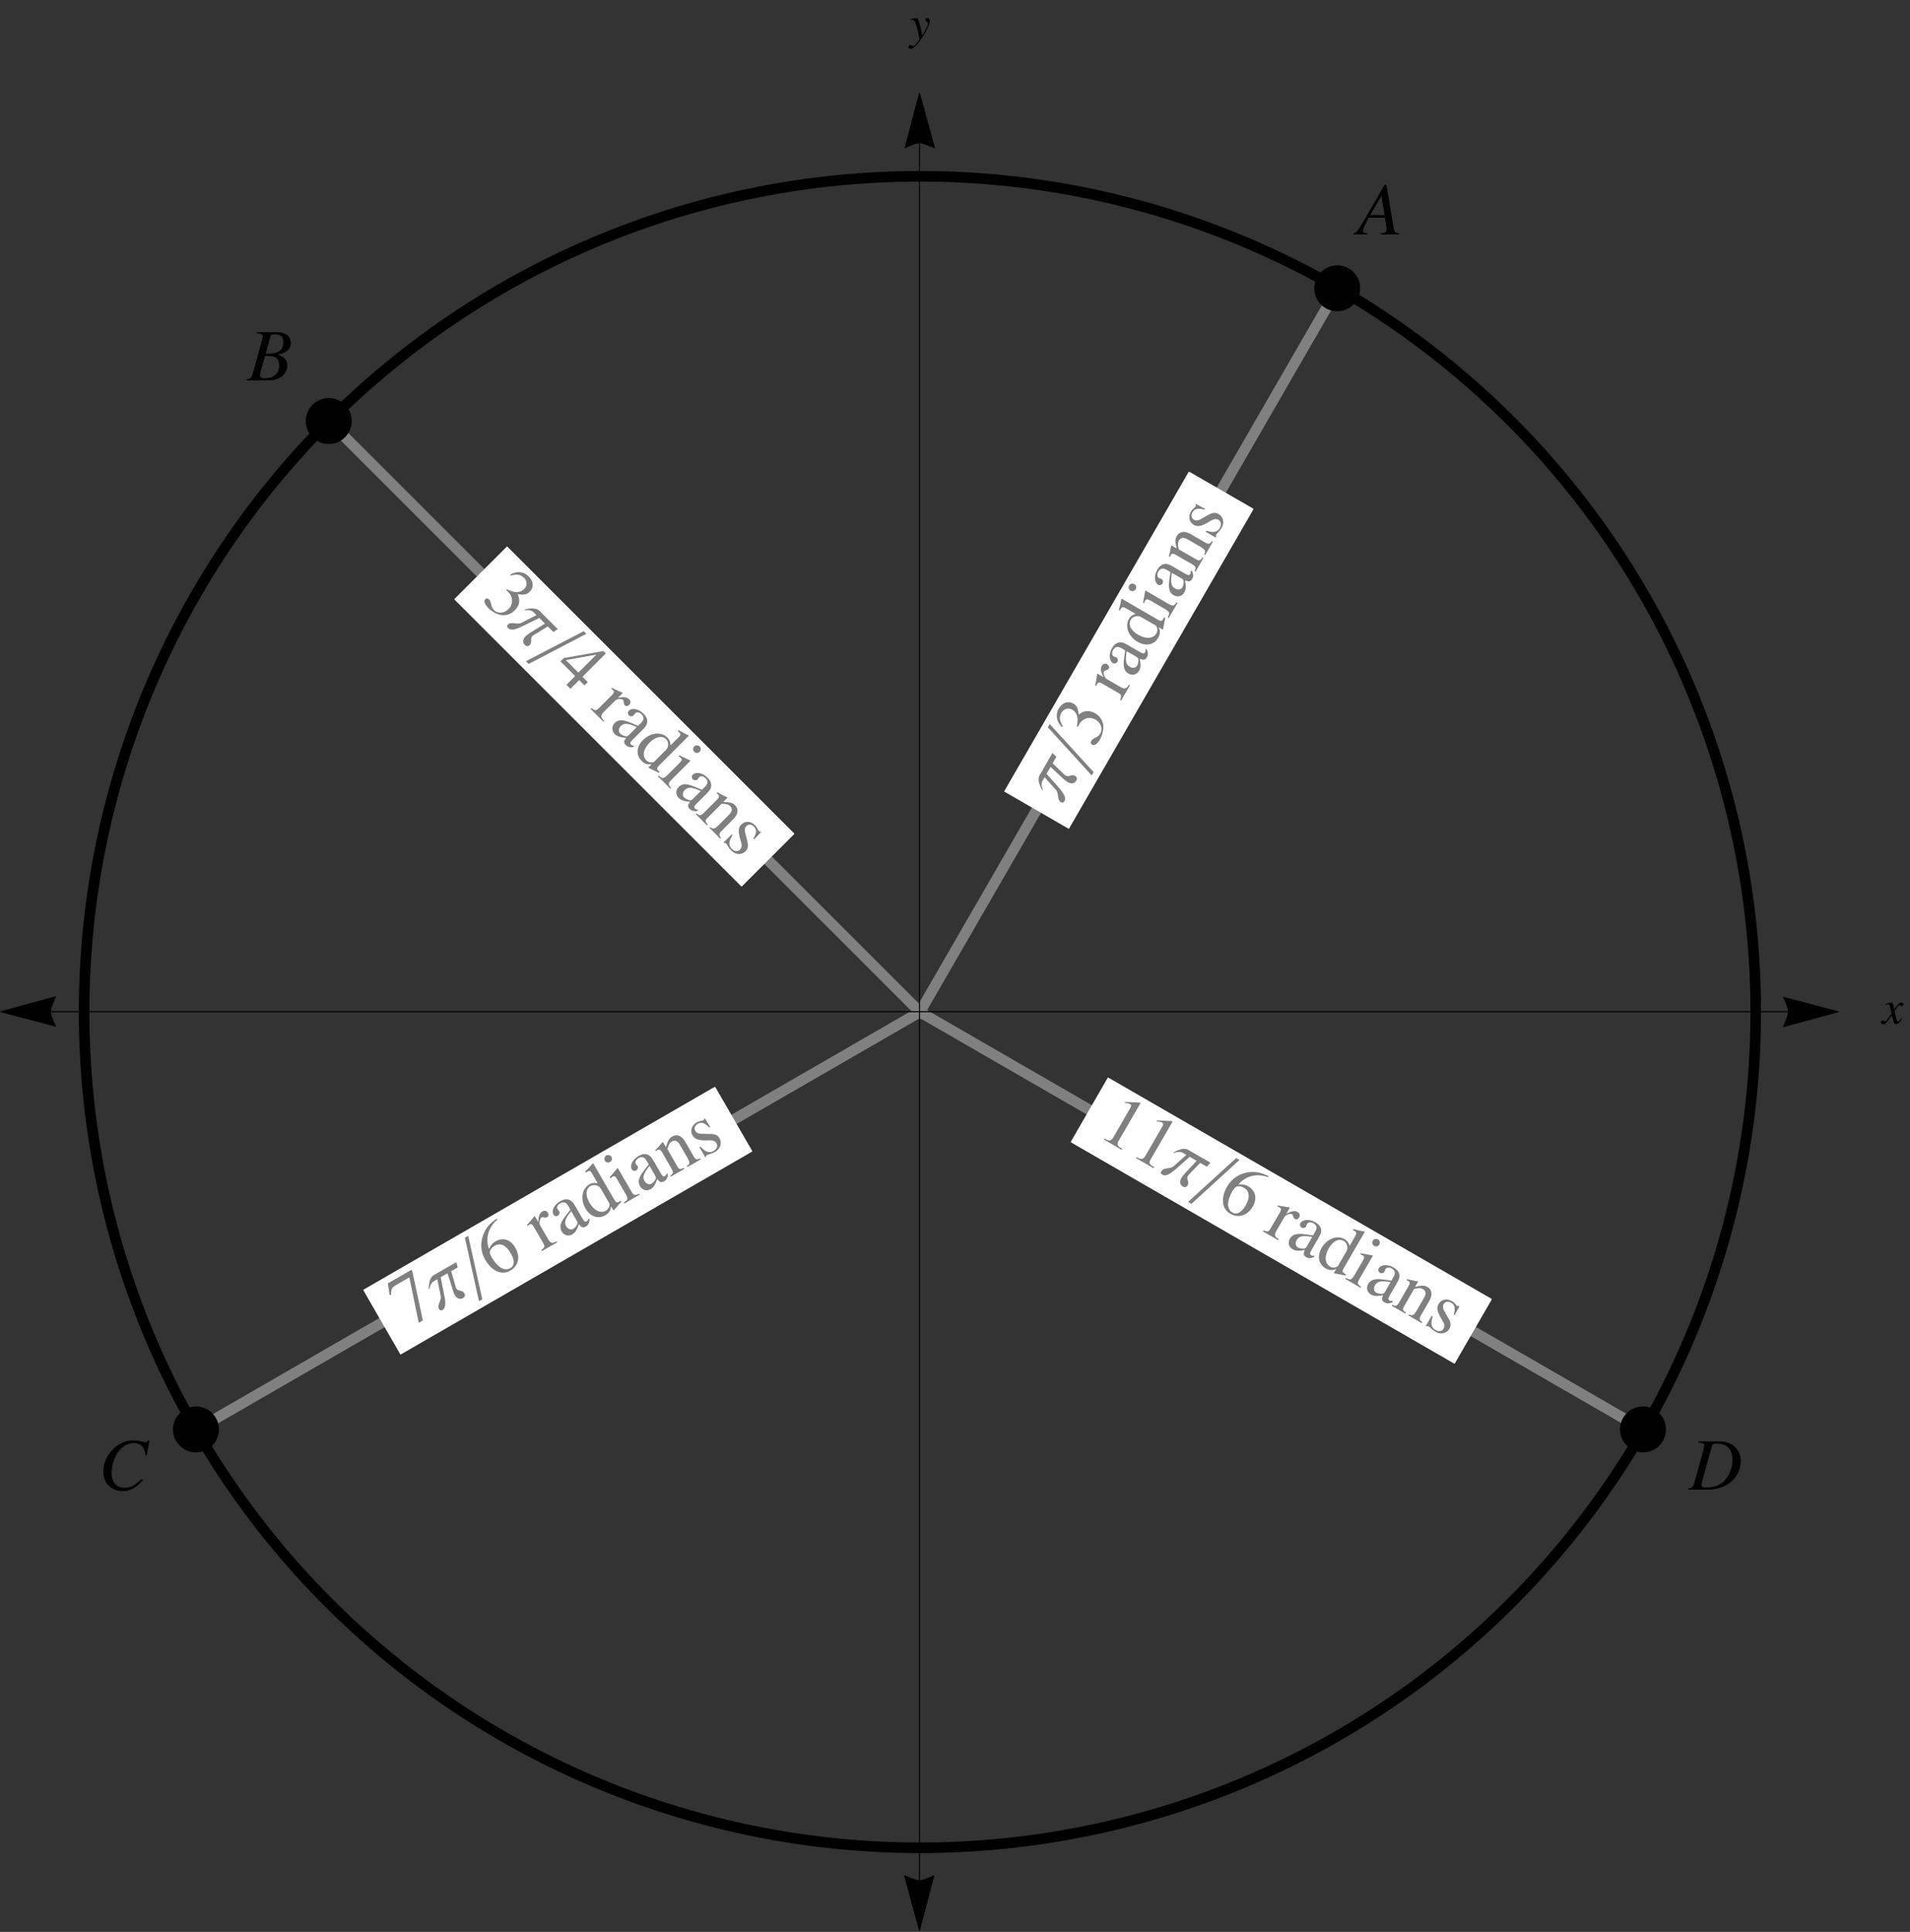 <?xml version="1.0" encoding="UTF-8"?>
<svg xmlns="http://www.w3.org/2000/svg" xmlns:xlink="http://www.w3.org/1999/xlink" width="260" height="263" viewBox="0 0 260 263">
<rect x="0" y="0" width="260" height="263" fill="#333333" stroke="none"/>
<defs>
<g>
<g id="glyph-0-0">
</g>
<g id="glyph-0-1">
<path d="M -1.297 -6.812 L -3.031 -3.797 C -3.25 -3.422 -3.203 -3.031 -3.078 -2.641 C -3 -2.391 -2.844 -1.953 -2.641 -1.766 L -2.594 -1.859 C -2.781 -2.156 -2.828 -2.703 -2.656 -3.016 L -2.359 -3.516 L -0.812 -1.797 C -0.391 -1.312 -0.688 -0.438 -0.141 -0.125 C 0.078 0.016 0.219 -0.062 0.344 -0.281 C 0.703 -0.875 -0.188 -1.797 -0.531 -2.219 L -2.094 -3.984 L -1.547 -4.922 L 0.125 -3.359 C 0.328 -3.172 0.562 -2.984 0.797 -2.844 C 1.203 -2.609 1.688 -2.594 1.938 -3.031 C 2.078 -3.266 2.094 -3.516 1.812 -3.688 C 1.234 -4.016 1 -3.453 0.516 -3.734 C 0.438 -3.781 0.359 -3.844 0.281 -3.922 L -1.266 -5.406 L -0.75 -6.312 Z M -1.297 -6.812 "/>
</g>
<g id="glyph-1-0">
</g>
<g id="glyph-1-1">
<path d="M -4.312 -6.188 L -4.562 -5.734 L 1.406 0.812 L 1.672 0.359 Z M -4.312 -6.188 "/>
</g>
<g id="glyph-2-0">
</g>
<g id="glyph-2-1">
<path d="M -2.094 -3.016 C -1.797 -3.531 -1.688 -3.719 -1.484 -3.859 C -0.953 -4.297 -0.281 -4.359 0.328 -4 C 1.062 -3.578 1.344 -2.75 0.969 -2.109 C 0.828 -1.875 0.672 -1.734 0.281 -1.531 C -0.047 -1.359 -0.172 -1.25 -0.266 -1.094 C -0.375 -0.891 -0.344 -0.703 -0.156 -0.594 C 0.156 -0.422 0.562 -0.672 0.922 -1.281 C 1.297 -1.953 1.469 -2.781 1.359 -3.406 C 1.219 -4.031 0.844 -4.531 0.266 -4.875 C -0.203 -5.141 -0.672 -5.219 -1.078 -5.141 C -1.391 -5.062 -1.578 -4.953 -1.969 -4.688 C -2.031 -5.516 -2.234 -5.922 -2.703 -6.188 C -3.422 -6.609 -4.219 -6.312 -4.688 -5.5 C -4.938 -5.078 -5 -4.609 -4.906 -4.125 C -4.812 -3.719 -4.656 -3.469 -4.266 -2.984 L -4.141 -3.109 C -4.578 -3.828 -4.641 -4.375 -4.328 -4.922 C -3.984 -5.5 -3.391 -5.672 -2.828 -5.344 C -2.516 -5.172 -2.297 -4.859 -2.188 -4.5 C -2.078 -4.094 -2.094 -3.781 -2.219 -3.062 Z M -2.094 -3.016 "/>
</g>
<g id="glyph-2-2">
<path d="M 0.031 -0.047 L 1.234 -2.141 L 1.094 -2.219 C 0.75 -1.656 0.547 -1.562 0.031 -1.844 L -1.938 -2.984 C -2.219 -3.141 -2.453 -3.766 -2.312 -4 C -2.281 -4.062 -2.188 -4.125 -2.031 -4.156 C -1.828 -4.234 -1.719 -4.297 -1.656 -4.406 C -1.547 -4.609 -1.609 -4.828 -1.875 -4.984 C -2.156 -5.141 -2.422 -5.078 -2.594 -4.781 C -2.812 -4.406 -2.766 -4.047 -2.375 -3.234 L -3.172 -3.703 L -3.234 -3.688 C -3.328 -3.078 -3.359 -2.703 -3.5 -2.109 L -3.359 -2.031 C -3.312 -2.172 -3.281 -2.234 -3.219 -2.344 C -3.094 -2.562 -2.906 -2.562 -2.516 -2.344 L -0.344 -1.078 C 0.094 -0.828 0.109 -0.734 -0.109 -0.125 Z M 0.031 -0.047 "/>
</g>
<g id="glyph-2-3">
<path d="M 1.656 -4.203 C 1.688 -3.969 1.672 -3.828 1.609 -3.719 C 1.484 -3.516 1.328 -3.516 0.938 -3.734 L -0.766 -4.719 C -1.219 -4.984 -1.5 -5.094 -1.781 -5.078 C -2.203 -5.062 -2.578 -4.797 -2.891 -4.281 C -3.359 -3.469 -3.297 -2.562 -2.75 -2.234 C -2.562 -2.125 -2.297 -2.203 -2.172 -2.406 C -2.047 -2.609 -2.109 -2.906 -2.297 -3.016 C -2.328 -3.031 -2.391 -3.047 -2.453 -3.078 C -2.547 -3.094 -2.609 -3.141 -2.688 -3.172 C -2.906 -3.312 -2.938 -3.688 -2.734 -4.047 C -2.484 -4.469 -2.109 -4.562 -1.625 -4.281 L -1.094 -3.969 C -1.344 -2.328 -1.344 -2.141 -1.234 -1.578 C -1.172 -1.281 -0.953 -0.984 -0.672 -0.828 C -0.109 -0.5 0.484 -0.656 0.797 -1.203 C 1.016 -1.578 1.047 -2.031 0.891 -2.844 C 1.406 -2.609 1.656 -2.672 1.859 -3.031 C 2.031 -3.328 2.047 -3.578 1.875 -4.062 Z M 0.391 -3.125 C 0.641 -2.969 0.703 -2.891 0.703 -2.625 C 0.703 -2.344 0.641 -2.078 0.531 -1.891 C 0.359 -1.594 -0.078 -1.516 -0.453 -1.734 L -0.484 -1.75 C -1.016 -2.047 -1.109 -2.625 -0.891 -3.859 Z M 0.391 -3.125 "/>
</g>
<g id="glyph-2-4">
<path d="M 1.984 -4.594 C 1.906 -4.469 1.875 -4.406 1.859 -4.391 C 1.688 -4.078 1.547 -4.031 1.141 -4.266 L -3.797 -7.125 L -3.859 -7.109 C -3.938 -6.609 -4.016 -6.266 -4.203 -5.594 L -4.062 -5.516 C -4.016 -5.594 -4 -5.625 -3.953 -5.719 C -3.766 -6.016 -3.641 -6.062 -3.281 -5.859 L -1.922 -5.078 C -2.391 -4.906 -2.625 -4.719 -2.828 -4.391 C -3.406 -3.375 -2.891 -1.984 -1.641 -1.266 C -0.531 -0.625 0.594 -0.828 1.156 -1.812 C 1.438 -2.297 1.469 -2.719 1.219 -3.266 L 1.781 -2.922 L 1.812 -2.953 L 2.125 -4.516 Z M 0.828 -3.484 C 0.891 -3.453 0.953 -3.328 1 -3.172 C 1.094 -2.938 1.062 -2.672 0.906 -2.406 C 0.484 -1.688 -0.484 -1.609 -1.578 -2.234 C -2.547 -2.797 -2.969 -3.594 -2.578 -4.266 C -2.312 -4.734 -1.641 -4.906 -1.172 -4.641 Z M 0.828 -3.484 "/>
</g>
<g id="glyph-2-5">
<path d="M 0.078 -0.141 L 1.281 -2.203 L 1.141 -2.281 C 0.781 -1.75 0.656 -1.719 0.016 -2.078 L -3.078 -3.875 L -3.125 -3.859 L -3.422 -2.219 L -3.297 -2.141 L -3.266 -2.219 C -3.219 -2.344 -3.172 -2.438 -3.125 -2.531 C -3 -2.734 -2.812 -2.734 -2.422 -2.516 L -0.406 -1.344 C 0.219 -0.953 0.266 -0.828 -0.062 -0.219 Z M -5.312 -4.578 C -5.453 -4.328 -5.375 -4 -5.125 -3.859 C -4.875 -3.719 -4.562 -3.812 -4.422 -4.062 C -4.281 -4.312 -4.359 -4.609 -4.609 -4.75 C -4.859 -4.891 -5.172 -4.812 -5.312 -4.578 Z M -5.312 -4.578 "/>
</g>
<g id="glyph-2-6">
<path d="M 0.094 -0.156 L 1.156 -2 L 1.016 -2.078 C 0.75 -1.656 0.562 -1.594 0.25 -1.781 L -2.203 -3.188 C -2.344 -3.844 -2.344 -4.094 -2.188 -4.375 C -1.938 -4.812 -1.547 -4.859 -0.969 -4.531 L 0.859 -3.469 C 1.406 -3.125 1.484 -2.938 1.266 -2.5 L 1.406 -2.422 L 2.453 -4.234 L 2.312 -4.312 C 2.031 -3.906 1.859 -3.875 1.438 -4.094 L -0.562 -5.25 C -1.391 -5.734 -2.094 -5.641 -2.469 -5 C -2.703 -4.594 -2.719 -4.234 -2.484 -3.312 L -3.172 -3.719 L -3.234 -3.672 C -3.328 -3.109 -3.406 -2.766 -3.547 -2.234 L -3.406 -2.156 C -3.375 -2.234 -3.328 -2.312 -3.281 -2.406 C -3.141 -2.656 -2.984 -2.656 -2.547 -2.406 L -0.375 -1.156 C 0.141 -0.844 0.188 -0.688 -0.047 -0.234 Z M 0.094 -0.156 "/>
</g>
<g id="glyph-2-7">
<path d="M -1.156 -4.344 L -2.359 -5 L -2.422 -4.906 C -2.391 -4.812 -2.375 -4.75 -2.406 -4.688 C -2.438 -4.641 -2.5 -4.578 -2.594 -4.5 C -2.781 -4.344 -2.953 -4.172 -3.062 -3.969 C -3.469 -3.281 -3.297 -2.516 -2.672 -2.156 C -2.188 -1.875 -1.672 -1.953 -0.828 -2.438 L -0.25 -2.781 C 0.094 -2.969 0.406 -3 0.672 -2.844 C 1.047 -2.625 1.141 -2.219 0.875 -1.766 C 0.531 -1.156 0.031 -1.047 -0.984 -1.359 L -1.062 -1.219 L 0.312 -0.422 L 0.375 -0.531 C 0.312 -0.656 0.328 -0.703 0.391 -0.812 C 0.438 -0.906 0.516 -1 0.672 -1.156 C 0.859 -1.375 1.031 -1.594 1.125 -1.766 C 1.516 -2.438 1.328 -3.281 0.719 -3.625 C 0.281 -3.875 -0.125 -3.844 -0.734 -3.5 L -1.828 -2.875 C -2.125 -2.734 -2.406 -2.719 -2.641 -2.844 C -3 -3.047 -3.078 -3.469 -2.844 -3.875 C -2.562 -4.359 -2.125 -4.469 -1.234 -4.219 Z M -1.156 -4.344 "/>
</g>
<g id="glyph-3-0">
</g>
<g id="glyph-3-1">
<path d="M 3.453 -1.266 C 3.875 -0.844 4.016 -0.672 4.109 -0.453 C 4.391 0.172 4.281 0.844 3.781 1.344 C 3.172 1.953 2.312 2 1.797 1.484 C 1.594 1.281 1.5 1.094 1.406 0.656 C 1.328 0.297 1.25 0.156 1.125 0.031 C 0.953 -0.141 0.766 -0.141 0.625 0 C 0.375 0.25 0.516 0.703 1.016 1.203 C 1.562 1.75 2.312 2.125 2.938 2.188 C 3.562 2.219 4.156 2 4.641 1.516 C 5.016 1.141 5.219 0.719 5.234 0.297 C 5.25 -0.031 5.188 -0.25 5.031 -0.688 C 5.844 -0.531 6.281 -0.625 6.672 -1.016 C 7.266 -1.609 7.188 -2.438 6.531 -3.094 C 6.172 -3.453 5.75 -3.656 5.266 -3.672 C 4.844 -3.688 4.562 -3.625 4 -3.344 L 4.078 -3.203 C 4.891 -3.453 5.422 -3.359 5.875 -2.906 C 6.344 -2.438 6.359 -1.828 5.891 -1.359 C 5.641 -1.109 5.281 -0.969 4.922 -0.953 C 4.484 -0.953 4.188 -1.062 3.516 -1.359 Z M 3.453 -1.266 "/>
</g>
<g id="glyph-3-2">
<path d="M 5 1.719 L 4.281 1 L 7.453 -2.172 L 7.125 -2.5 L 1.734 -1.547 L 1.281 -1.094 L 3.281 0.906 L 2.094 2.094 L 2.641 2.641 L 3.828 1.453 L 4.547 2.172 Z M 3.719 0.438 L 2.016 -1.266 L 6.172 -2.016 Z M 3.719 0.438 "/>
</g>
<g id="glyph-3-3">
<path d="M 0.031 0.031 L 1.75 1.75 L 1.859 1.641 C 1.391 1.141 1.375 0.938 1.781 0.5 L 3.391 -1.109 C 3.609 -1.328 4.266 -1.391 4.469 -1.188 C 4.5 -1.156 4.547 -1.047 4.547 -0.891 C 4.562 -0.688 4.594 -0.562 4.688 -0.469 C 4.859 -0.297 5.094 -0.312 5.297 -0.516 C 5.531 -0.75 5.531 -1.031 5.281 -1.281 C 4.984 -1.578 4.609 -1.641 3.75 -1.469 L 4.406 -2.125 L 4.391 -2.172 C 3.828 -2.422 3.469 -2.562 2.953 -2.828 L 2.844 -2.719 C 2.953 -2.641 3.016 -2.609 3.109 -2.516 C 3.281 -2.344 3.25 -2.156 2.922 -1.828 L 1.141 -0.047 C 0.766 0.297 0.672 0.297 0.141 -0.078 Z M 0.031 0.031 "/>
</g>
<g id="glyph-3-4">
<path d="M 3.625 2.688 C 3.406 2.656 3.266 2.609 3.172 2.516 C 3 2.344 3.062 2.188 3.375 1.875 L 4.766 0.484 C 5.141 0.109 5.297 -0.141 5.359 -0.422 C 5.453 -0.828 5.297 -1.266 4.875 -1.688 C 4.203 -2.359 3.312 -2.531 2.859 -2.078 C 2.703 -1.922 2.703 -1.641 2.875 -1.469 C 3.047 -1.297 3.344 -1.281 3.5 -1.438 C 3.531 -1.469 3.562 -1.531 3.594 -1.562 C 3.656 -1.656 3.703 -1.703 3.766 -1.766 C 3.953 -1.953 4.328 -1.891 4.609 -1.609 C 4.969 -1.25 4.953 -0.859 4.562 -0.469 L 4.125 -0.031 C 2.594 -0.688 2.406 -0.75 1.828 -0.797 C 1.531 -0.812 1.188 -0.656 0.969 -0.438 C 0.516 0.016 0.516 0.641 0.953 1.078 C 1.266 1.391 1.688 1.531 2.516 1.609 C 2.156 2.031 2.156 2.281 2.453 2.578 C 2.688 2.812 2.922 2.891 3.438 2.875 Z M 2.922 1.172 C 2.703 1.391 2.594 1.438 2.359 1.359 C 2.062 1.281 1.828 1.141 1.688 1 C 1.438 0.75 1.469 0.312 1.781 0 L 1.812 -0.031 C 2.234 -0.453 2.828 -0.391 3.953 0.141 Z M 2.922 1.172 "/>
</g>
<g id="glyph-3-5">
<path d="M 3.906 3.094 C 3.812 3 3.766 2.953 3.75 2.938 C 3.484 2.672 3.5 2.531 3.828 2.203 L 7.859 -1.828 L 7.859 -1.891 C 7.406 -2.094 7.078 -2.266 6.484 -2.609 L 6.375 -2.5 C 6.438 -2.438 6.469 -2.406 6.531 -2.344 C 6.797 -2.078 6.797 -1.953 6.516 -1.672 L 5.391 -0.547 C 5.359 -1.047 5.234 -1.328 4.953 -1.609 C 4.125 -2.438 2.656 -2.281 1.641 -1.266 C 0.734 -0.359 0.656 0.781 1.453 1.578 C 1.844 1.969 2.234 2.109 2.828 2.016 L 2.359 2.484 L 2.391 2.516 L 3.797 3.203 Z M 3.156 1.688 C 3.094 1.75 2.969 1.781 2.812 1.781 C 2.547 1.797 2.297 1.703 2.094 1.5 C 1.484 0.891 1.688 -0.062 2.562 -0.938 C 3.359 -1.734 4.234 -1.922 4.781 -1.375 C 5.156 -1 5.156 -0.312 4.781 0.062 Z M 3.156 1.688 "/>
</g>
<g id="glyph-3-6">
<path d="M 0.109 0.109 L 1.797 1.797 L 1.906 1.688 C 1.484 1.203 1.484 1.078 2 0.531 L 4.531 -2 L 4.531 -2.031 L 3.031 -2.75 L 2.922 -2.641 L 2.984 -2.578 C 3.078 -2.516 3.188 -2.438 3.25 -2.375 C 3.422 -2.203 3.375 -2.031 3.047 -1.703 L 1.406 -0.062 C 0.859 0.453 0.719 0.469 0.219 0 Z M 5.797 -3.953 C 5.594 -4.156 5.25 -4.156 5.047 -3.953 C 4.844 -3.75 4.859 -3.422 5.062 -3.219 C 5.266 -3.016 5.578 -3.016 5.781 -3.219 C 5.984 -3.422 5.984 -3.766 5.797 -3.953 Z M 5.797 -3.953 "/>
</g>
<g id="glyph-3-7">
<path d="M 0.125 0.125 L 1.641 1.641 L 1.75 1.531 C 1.406 1.156 1.391 0.953 1.641 0.703 L 3.641 -1.297 C 4.312 -1.281 4.562 -1.219 4.797 -0.984 C 5.141 -0.641 5.078 -0.234 4.625 0.219 L 3.125 1.719 C 2.656 2.156 2.438 2.188 2.094 1.875 L 1.984 1.984 L 3.453 3.453 L 3.562 3.344 C 3.25 2.969 3.266 2.797 3.594 2.438 L 5.219 0.812 C 5.906 0.125 5.984 -0.578 5.453 -1.109 C 5.141 -1.422 4.797 -1.516 3.859 -1.547 L 4.422 -2.109 L 4.375 -2.188 C 3.875 -2.406 3.547 -2.578 3.078 -2.859 L 2.953 -2.734 C 3.031 -2.688 3.094 -2.625 3.172 -2.547 C 3.375 -2.344 3.344 -2.188 2.984 -1.828 L 1.219 -0.062 C 0.781 0.344 0.609 0.359 0.234 0.016 Z M 0.125 0.125 "/>
</g>
<g id="glyph-3-8">
<path d="M 4.5 0 L 5.438 -1 L 5.359 -1.078 C 5.25 -1.062 5.203 -1.078 5.156 -1.125 C 5.125 -1.156 5.062 -1.25 5.016 -1.359 C 4.906 -1.562 4.781 -1.781 4.625 -1.938 C 4.047 -2.516 3.266 -2.547 2.75 -2.031 C 2.359 -1.641 2.312 -1.125 2.562 -0.188 L 2.75 0.469 C 2.859 0.859 2.797 1.172 2.578 1.391 C 2.266 1.703 1.844 1.656 1.484 1.297 C 0.984 0.797 1.016 0.297 1.562 -0.594 L 1.453 -0.703 L 0.344 0.406 L 0.438 0.5 C 0.562 0.469 0.609 0.484 0.688 0.562 C 0.766 0.641 0.844 0.75 0.953 0.953 C 1.109 1.203 1.281 1.406 1.422 1.547 C 1.969 2.094 2.812 2.125 3.312 1.625 C 3.656 1.281 3.75 0.875 3.562 0.188 L 3.25 -1.031 C 3.188 -1.344 3.25 -1.625 3.438 -1.812 C 3.734 -2.109 4.141 -2.078 4.469 -1.75 C 4.859 -1.359 4.875 -0.906 4.391 -0.109 Z M 4.5 0 "/>
</g>
<g id="glyph-4-0">
</g>
<g id="glyph-4-1">
<path d="M 6.922 0.516 L 4.453 -1.953 C 4.156 -2.25 3.75 -2.312 3.328 -2.297 C 3.078 -2.297 2.625 -2.25 2.391 -2.109 L 2.469 -2.031 C 2.797 -2.141 3.359 -2.047 3.609 -1.797 L 4.016 -1.391 L 1.953 -0.328 C 1.359 -0.047 0.594 -0.562 0.141 -0.109 C -0.047 0.078 0 0.219 0.172 0.391 C 0.672 0.891 1.781 0.281 2.266 0.047 L 4.406 -1 L 5.172 -0.234 L 3.203 0.984 C 2.984 1.141 2.734 1.297 2.531 1.5 C 2.203 1.828 2.062 2.281 2.438 2.656 C 2.625 2.844 2.859 2.922 3.078 2.703 C 3.547 2.234 3.078 1.859 3.469 1.469 C 3.547 1.391 3.609 1.328 3.719 1.281 L 5.562 0.156 L 6.312 0.906 Z M 6.922 0.516 "/>
</g>
<g id="glyph-5-0">
</g>
<g id="glyph-5-1">
<path d="M 7.078 -2.578 L 6.719 -2.938 L -1.156 1.156 L -0.781 1.531 Z M 7.078 -2.578 "/>
</g>
<g id="glyph-6-0">
</g>
<g id="glyph-6-1">
<path d="M 0.578 -8.047 L -2.656 -6.188 L -2.422 -4.609 L -2.234 -4.609 C -2.219 -5.391 -2.109 -5.625 -1.625 -5.906 L 0.266 -7 L 1.547 -0.812 L 2.109 -1.141 L 0.656 -7.906 Z M 0.578 -8.047 "/>
</g>
<g id="glyph-6-2">
<path d="M 0.438 -8.219 C -0.516 -7.562 -0.906 -7.094 -1.281 -6.297 C -1.844 -5.062 -1.781 -3.766 -1.109 -2.609 C -0.672 -1.844 0 -1.219 0.625 -1 C 1.203 -0.797 1.781 -0.859 2.328 -1.172 C 3.406 -1.797 3.688 -3.062 2.984 -4.266 C 2.344 -5.391 1.297 -5.734 0.281 -5.141 C -0.094 -4.922 -0.25 -4.781 -0.609 -4.109 C -1.125 -5.562 -0.688 -7.078 0.531 -8.094 Z M 0.188 -4.547 C 0.953 -4.984 1.734 -4.609 2.359 -3.516 C 2.922 -2.562 2.891 -1.844 2.281 -1.484 C 1.5 -1.047 0.562 -1.594 -0.219 -2.938 C -0.484 -3.391 -0.562 -3.672 -0.438 -3.891 C -0.344 -4.156 -0.109 -4.375 0.188 -4.547 Z M 0.188 -4.547 "/>
</g>
<g id="glyph-6-3">
<path d="M 0.047 -0.031 L 2.141 -1.234 L 2.062 -1.375 C 1.469 -1.062 1.25 -1.078 0.938 -1.594 L -0.203 -3.562 C -0.359 -3.844 -0.234 -4.484 0 -4.625 C 0.062 -4.656 0.156 -4.656 0.312 -4.625 C 0.516 -4.578 0.641 -4.594 0.75 -4.656 C 0.953 -4.766 1.016 -4.984 0.859 -5.25 C 0.703 -5.531 0.422 -5.609 0.125 -5.438 C -0.25 -5.219 -0.391 -4.891 -0.453 -4 L -0.922 -4.797 L -0.969 -4.797 C -1.359 -4.328 -1.578 -4.016 -1.984 -3.594 L -1.906 -3.453 C -1.797 -3.531 -1.734 -3.594 -1.625 -3.656 C -1.406 -3.781 -1.25 -3.688 -1.031 -3.297 L 0.234 -1.125 C 0.484 -0.656 0.453 -0.578 -0.031 -0.172 Z M 0.047 -0.031 "/>
</g>
<g id="glyph-6-4">
<path d="M 3.516 -2.812 C 3.438 -2.594 3.359 -2.484 3.25 -2.422 C 3.047 -2.297 2.891 -2.391 2.672 -2.781 L 1.688 -4.484 C 1.422 -4.938 1.25 -5.156 0.984 -5.281 C 0.625 -5.484 0.141 -5.453 -0.375 -5.141 C -1.188 -4.672 -1.594 -3.859 -1.266 -3.312 C -1.156 -3.125 -0.891 -3.047 -0.688 -3.172 C -0.484 -3.297 -0.375 -3.578 -0.484 -3.766 C -0.5 -3.797 -0.547 -3.828 -0.578 -3.891 C -0.656 -3.953 -0.703 -4.016 -0.734 -4.094 C -0.875 -4.312 -0.719 -4.656 -0.359 -4.859 C 0.062 -5.109 0.438 -5.016 0.719 -4.531 L 1.031 -4 C -0.016 -2.688 -0.109 -2.531 -0.297 -1.984 C -0.375 -1.703 -0.328 -1.328 -0.172 -1.047 C 0.156 -0.484 0.75 -0.328 1.297 -0.641 C 1.672 -0.859 1.906 -1.234 2.188 -2.016 C 2.516 -1.562 2.766 -1.5 3.125 -1.703 C 3.422 -1.875 3.547 -2.078 3.656 -2.594 Z M 1.875 -2.516 C 2.031 -2.266 2.047 -2.141 1.906 -1.922 C 1.781 -1.672 1.578 -1.484 1.391 -1.375 C 1.094 -1.203 0.672 -1.359 0.453 -1.734 L 0.438 -1.766 C 0.141 -2.297 0.344 -2.828 1.141 -3.797 Z M 1.875 -2.516 "/>
</g>
<g id="glyph-6-5">
<path d="M 4 -2.984 C 3.875 -2.906 3.812 -2.875 3.797 -2.859 C 3.484 -2.688 3.344 -2.734 3.109 -3.141 L 0.25 -8.078 L 0.203 -8.078 C -0.109 -7.688 -0.359 -7.422 -0.844 -6.953 L -0.766 -6.812 C -0.688 -6.859 -0.656 -6.875 -0.562 -6.922 C -0.266 -7.109 -0.125 -7.078 0.078 -6.719 L 0.859 -5.359 C 0.375 -5.453 0.062 -5.406 -0.266 -5.203 C -1.281 -4.625 -1.516 -3.172 -0.797 -1.922 C -0.156 -0.812 0.922 -0.438 1.906 -1 C 2.391 -1.281 2.625 -1.625 2.672 -2.219 L 3.016 -1.656 L 3.047 -1.656 L 4.078 -2.844 Z M 2.453 -2.609 C 2.484 -2.547 2.484 -2.422 2.453 -2.25 C 2.406 -2 2.234 -1.781 1.969 -1.625 C 1.25 -1.203 0.359 -1.641 -0.266 -2.734 C -0.828 -3.703 -0.781 -4.594 -0.109 -4.984 C 0.359 -5.25 1.031 -5.078 1.297 -4.609 Z M 2.453 -2.609 "/>
</g>
<g id="glyph-6-6">
<path d="M 0.141 -0.078 L 2.203 -1.281 L 2.125 -1.422 C 1.531 -1.125 1.406 -1.156 1.047 -1.797 L -0.75 -4.891 L -0.797 -4.906 L -1.875 -3.641 L -1.797 -3.516 L -1.719 -3.547 C -1.625 -3.625 -1.531 -3.703 -1.438 -3.75 C -1.234 -3.875 -1.078 -3.781 -0.859 -3.391 L 0.312 -1.375 C 0.672 -0.719 0.641 -0.578 0.062 -0.219 Z M -2.328 -6.625 C -2.578 -6.484 -2.656 -6.156 -2.516 -5.906 C -2.375 -5.656 -2.062 -5.594 -1.812 -5.734 C -1.562 -5.875 -1.484 -6.172 -1.625 -6.422 C -1.766 -6.672 -2.094 -6.766 -2.328 -6.625 Z M -2.328 -6.625 "/>
</g>
<g id="glyph-6-7">
<path d="M 0.156 -0.094 L 2 -1.156 L 1.922 -1.297 C 1.469 -1.062 1.281 -1.094 1.094 -1.406 L -0.312 -3.859 C -0.125 -4.5 0 -4.719 0.281 -4.875 C 0.719 -5.125 1.078 -4.984 1.406 -4.406 L 2.469 -2.578 C 2.781 -2 2.75 -1.797 2.344 -1.547 L 2.422 -1.406 L 4.234 -2.453 L 4.156 -2.594 C 3.688 -2.375 3.531 -2.422 3.281 -2.844 L 2.125 -4.844 C 1.641 -5.672 0.984 -5.938 0.344 -5.562 C -0.062 -5.328 -0.234 -5.031 -0.5 -4.109 L -0.906 -4.797 L -0.984 -4.797 C -1.328 -4.359 -1.578 -4.094 -1.953 -3.703 L -1.875 -3.562 C -1.828 -3.625 -1.75 -3.672 -1.656 -3.719 C -1.406 -3.859 -1.25 -3.797 -1 -3.359 L 0.25 -1.188 C 0.531 -0.672 0.5 -0.5 0.078 -0.234 Z M 0.156 -0.094 "/>
</g>
<g id="glyph-6-8">
<path d="M 1.156 -4.344 L 0.438 -5.516 L 0.344 -5.453 C 0.344 -5.359 0.312 -5.312 0.25 -5.281 C 0.203 -5.25 0.109 -5.219 0 -5.188 C -0.25 -5.156 -0.484 -5.078 -0.688 -4.969 C -1.375 -4.562 -1.609 -3.828 -1.25 -3.203 C -0.969 -2.719 -0.484 -2.516 0.5 -2.516 L 1.156 -2.531 C 1.562 -2.531 1.844 -2.406 2 -2.141 C 2.219 -1.766 2.094 -1.359 1.641 -1.094 C 1.031 -0.75 0.547 -0.906 -0.172 -1.672 L -0.312 -1.594 L 0.484 -0.219 L 0.594 -0.281 C 0.594 -0.406 0.609 -0.453 0.719 -0.516 C 0.812 -0.562 0.938 -0.609 1.156 -0.672 C 1.438 -0.766 1.688 -0.875 1.859 -0.969 C 2.531 -1.359 2.781 -2.172 2.438 -2.781 C 2.188 -3.219 1.812 -3.406 1.094 -3.391 L -0.156 -3.422 C -0.484 -3.438 -0.75 -3.562 -0.875 -3.797 C -1.078 -4.156 -0.938 -4.547 -0.531 -4.781 C -0.047 -5.062 0.375 -4.938 1.031 -4.266 Z M 1.156 -4.344 "/>
</g>
<g id="glyph-7-0">
</g>
<g id="glyph-7-1">
<path d="M 2.281 -6.547 L -0.734 -4.812 C -1.109 -4.594 -1.281 -4.234 -1.359 -3.828 C -1.422 -3.562 -1.484 -3.125 -1.422 -2.859 L -1.328 -2.906 C -1.344 -3.25 -1.109 -3.766 -0.797 -3.938 L -0.297 -4.234 L 0.172 -1.969 C 0.312 -1.328 -0.375 -0.719 -0.062 -0.172 C 0.078 0.047 0.219 0.062 0.438 -0.062 C 1.031 -0.422 0.734 -1.656 0.625 -2.188 L 0.172 -4.5 L 1.109 -5.047 L 1.797 -2.844 C 1.859 -2.578 1.953 -2.312 2.094 -2.078 C 2.328 -1.672 2.75 -1.406 3.188 -1.656 C 3.422 -1.797 3.578 -2 3.406 -2.281 C 3.078 -2.859 2.578 -2.5 2.297 -2.984 C 2.25 -3.062 2.219 -3.141 2.203 -3.25 L 1.594 -5.328 L 2.5 -5.844 Z M 2.281 -6.547 "/>
</g>
<g id="glyph-8-0">
</g>
<g id="glyph-8-1">
<path d="M -0.656 -7.5 L -1.109 -7.25 L 0.812 1.406 L 1.266 1.141 Z M -0.656 -7.5 "/>
</g>
<g id="glyph-9-0">
</g>
<g id="glyph-9-1">
<path d="M 1.031 0.594 L 3.438 1.984 L 3.516 1.844 C 2.844 1.453 2.766 1.281 2.984 0.859 L 6.016 -4.375 L 5.953 -4.438 L 3.922 -4.531 L 3.844 -4.422 C 4.266 -4.344 4.5 -4.297 4.578 -4.25 C 4.766 -4.141 4.781 -3.969 4.609 -3.688 L 2.328 0.266 C 2 0.812 1.766 0.844 1.109 0.453 Z M 1.031 0.594 "/>
</g>
<g id="glyph-9-2">
<path d="M 7.344 -3.719 C 6.297 -4.219 5.688 -4.312 4.812 -4.266 C 3.469 -4.125 2.375 -3.422 1.703 -2.266 C 1.266 -1.5 1.062 -0.594 1.188 0.062 C 1.297 0.641 1.625 1.109 2.172 1.422 C 3.25 2.047 4.5 1.656 5.203 0.453 C 5.844 -0.672 5.609 -1.734 4.594 -2.328 C 4.219 -2.547 4 -2.594 3.266 -2.578 C 4.25 -3.75 5.781 -4.141 7.281 -3.562 Z M 4.031 -2.109 C 4.797 -1.672 4.859 -0.797 4.234 0.297 C 3.672 1.25 3.047 1.594 2.438 1.234 C 1.656 0.797 1.656 -0.312 2.438 -1.656 C 2.703 -2.109 2.906 -2.297 3.156 -2.328 C 3.438 -2.375 3.734 -2.281 4.031 -2.109 Z M 4.031 -2.109 "/>
</g>
<g id="glyph-9-3">
<path d="M 0.047 0.031 L 2.141 1.234 L 2.219 1.094 C 1.656 0.75 1.562 0.547 1.844 0.031 L 2.984 -1.938 C 3.141 -2.219 3.766 -2.453 4 -2.312 C 4.062 -2.281 4.125 -2.188 4.156 -2.031 C 4.234 -1.828 4.297 -1.719 4.406 -1.656 C 4.609 -1.547 4.828 -1.609 4.984 -1.875 C 5.141 -2.156 5.078 -2.422 4.781 -2.594 C 4.406 -2.812 4.047 -2.766 3.234 -2.375 L 3.703 -3.172 L 3.688 -3.234 C 3.078 -3.328 2.703 -3.359 2.109 -3.5 L 2.031 -3.359 C 2.172 -3.312 2.234 -3.281 2.344 -3.219 C 2.562 -3.094 2.562 -2.906 2.344 -2.516 L 1.078 -0.344 C 0.828 0.094 0.734 0.109 0.125 -0.109 Z M 0.047 0.031 "/>
</g>
<g id="glyph-9-4">
<path d="M 4.203 1.656 C 3.969 1.688 3.828 1.672 3.719 1.609 C 3.516 1.484 3.516 1.328 3.734 0.938 L 4.719 -0.766 C 4.984 -1.219 5.094 -1.5 5.078 -1.781 C 5.062 -2.203 4.797 -2.578 4.281 -2.891 C 3.469 -3.359 2.562 -3.297 2.234 -2.75 C 2.125 -2.562 2.203 -2.297 2.406 -2.172 C 2.609 -2.047 2.906 -2.109 3.016 -2.297 C 3.031 -2.328 3.047 -2.391 3.078 -2.453 C 3.094 -2.547 3.141 -2.609 3.172 -2.688 C 3.312 -2.906 3.688 -2.938 4.047 -2.734 C 4.469 -2.484 4.562 -2.109 4.281 -1.625 L 3.969 -1.094 C 2.328 -1.344 2.141 -1.344 1.578 -1.234 C 1.281 -1.172 0.984 -0.953 0.828 -0.672 C 0.5 -0.109 0.656 0.484 1.203 0.797 C 1.578 1.016 2.031 1.047 2.844 0.891 C 2.609 1.406 2.672 1.656 3.031 1.859 C 3.328 2.031 3.578 2.047 4.062 1.875 Z M 3.125 0.391 C 2.969 0.641 2.891 0.703 2.625 0.703 C 2.344 0.703 2.078 0.641 1.891 0.531 C 1.594 0.359 1.516 -0.078 1.734 -0.453 L 1.75 -0.484 C 2.047 -1.016 2.625 -1.109 3.859 -0.891 Z M 3.125 0.391 "/>
</g>
<g id="glyph-9-5">
<path d="M 4.594 1.984 C 4.469 1.906 4.406 1.875 4.391 1.859 C 4.078 1.688 4.031 1.547 4.266 1.141 L 7.125 -3.797 L 7.109 -3.859 C 6.609 -3.938 6.266 -4.016 5.594 -4.203 L 5.516 -4.062 C 5.594 -4.016 5.625 -4 5.719 -3.953 C 6.016 -3.766 6.062 -3.641 5.859 -3.281 L 5.078 -1.922 C 4.906 -2.391 4.719 -2.625 4.391 -2.828 C 3.375 -3.406 1.984 -2.891 1.266 -1.641 C 0.625 -0.531 0.828 0.594 1.812 1.156 C 2.297 1.438 2.719 1.469 3.266 1.219 L 2.922 1.781 L 2.953 1.812 L 4.516 2.125 Z M 3.484 0.828 C 3.453 0.891 3.328 0.953 3.172 1 C 2.938 1.094 2.672 1.062 2.406 0.906 C 1.688 0.484 1.609 -0.484 2.234 -1.578 C 2.797 -2.547 3.594 -2.969 4.266 -2.578 C 4.734 -2.312 4.906 -1.641 4.641 -1.172 Z M 3.484 0.828 "/>
</g>
<g id="glyph-9-6">
<path d="M 0.141 0.078 L 2.203 1.281 L 2.281 1.141 C 1.75 0.781 1.719 0.656 2.078 0.016 L 3.875 -3.078 L 3.859 -3.125 L 2.219 -3.422 L 2.141 -3.297 L 2.219 -3.266 C 2.344 -3.219 2.438 -3.172 2.531 -3.125 C 2.734 -3 2.734 -2.812 2.516 -2.422 L 1.344 -0.406 C 0.953 0.219 0.828 0.266 0.219 -0.062 Z M 4.578 -5.312 C 4.328 -5.453 4 -5.375 3.859 -5.125 C 3.719 -4.875 3.812 -4.562 4.062 -4.422 C 4.312 -4.281 4.609 -4.359 4.75 -4.609 C 4.891 -4.859 4.812 -5.172 4.578 -5.312 Z M 4.578 -5.312 "/>
</g>
<g id="glyph-9-7">
<path d="M 0.156 0.094 L 2 1.156 L 2.078 1.016 C 1.656 0.75 1.594 0.562 1.781 0.25 L 3.188 -2.203 C 3.844 -2.344 4.094 -2.344 4.375 -2.188 C 4.812 -1.938 4.859 -1.547 4.531 -0.969 L 3.469 0.859 C 3.125 1.406 2.938 1.484 2.5 1.266 L 2.422 1.406 L 4.234 2.453 L 4.312 2.312 C 3.906 2.031 3.875 1.859 4.094 1.438 L 5.25 -0.562 C 5.734 -1.391 5.641 -2.094 5 -2.469 C 4.594 -2.703 4.234 -2.719 3.312 -2.484 L 3.719 -3.172 L 3.672 -3.234 C 3.109 -3.328 2.766 -3.406 2.234 -3.547 L 2.156 -3.406 C 2.234 -3.375 2.312 -3.328 2.406 -3.281 C 2.656 -3.141 2.656 -2.984 2.406 -2.547 L 1.156 -0.375 C 0.844 0.141 0.688 0.188 0.234 -0.047 Z M 0.156 0.094 "/>
</g>
<g id="glyph-9-8">
<path d="M 4.344 -1.156 L 5 -2.359 L 4.906 -2.422 C 4.812 -2.391 4.75 -2.375 4.688 -2.406 C 4.641 -2.438 4.578 -2.5 4.5 -2.594 C 4.344 -2.781 4.172 -2.953 3.969 -3.062 C 3.281 -3.469 2.516 -3.297 2.156 -2.672 C 1.875 -2.188 1.953 -1.672 2.438 -0.828 L 2.781 -0.25 C 2.969 0.094 3 0.406 2.844 0.672 C 2.625 1.047 2.219 1.141 1.766 0.875 C 1.156 0.531 1.047 0.031 1.359 -0.984 L 1.219 -1.062 L 0.422 0.312 L 0.531 0.375 C 0.656 0.312 0.703 0.328 0.812 0.391 C 0.906 0.438 1 0.516 1.156 0.672 C 1.375 0.859 1.594 1.031 1.766 1.125 C 2.438 1.516 3.281 1.328 3.625 0.719 C 3.875 0.281 3.844 -0.125 3.5 -0.734 L 2.875 -1.828 C 2.734 -2.125 2.719 -2.406 2.844 -2.641 C 3.047 -3 3.469 -3.078 3.875 -2.844 C 4.359 -2.562 4.469 -2.125 4.219 -1.234 Z M 4.344 -1.156 "/>
</g>
<g id="glyph-10-0">
</g>
<g id="glyph-10-1">
<path d="M 6.812 -1.297 L 3.797 -3.031 C 3.422 -3.25 3.031 -3.203 2.641 -3.078 C 2.391 -3 1.953 -2.844 1.766 -2.641 L 1.859 -2.594 C 2.156 -2.781 2.703 -2.828 3.016 -2.656 L 3.516 -2.359 L 1.797 -0.812 C 1.312 -0.391 0.438 -0.688 0.125 -0.141 C -0.016 0.078 0.062 0.219 0.281 0.344 C 0.875 0.703 1.797 -0.188 2.219 -0.531 L 3.984 -2.094 L 4.922 -1.547 L 3.359 0.125 C 3.172 0.328 2.984 0.562 2.844 0.797 C 2.609 1.203 2.594 1.688 3.031 1.938 C 3.266 2.078 3.516 2.094 3.688 1.812 C 4.016 1.234 3.453 1 3.734 0.516 C 3.781 0.438 3.844 0.359 3.922 0.281 L 5.406 -1.266 L 6.312 -0.75 Z M 6.812 -1.297 "/>
</g>
<g id="glyph-11-0">
</g>
<g id="glyph-11-1">
<path d="M 6.188 -4.312 L 5.734 -4.562 L -0.812 1.406 L -0.359 1.672 Z M 6.188 -4.312 "/>
</g>
<g id="glyph-12-0">
</g>
<g id="glyph-12-1">
<path d="M 5.688 -0.156 C 5.109 -0.219 5.047 -0.297 4.922 -1.031 L 3.969 -6.734 L 3.703 -6.734 L 0.781 -1.688 C -0.016 -0.359 -0.109 -0.234 -0.516 -0.156 L -0.516 0 L 1.375 0 L 1.375 -0.156 C 0.859 -0.219 0.781 -0.266 0.781 -0.516 C 0.781 -0.703 0.812 -0.797 0.984 -1.141 L 1.547 -2.281 L 3.766 -2.281 L 3.969 -0.953 C 3.984 -0.859 3.984 -0.781 3.984 -0.703 C 3.984 -0.312 3.844 -0.219 3.203 -0.156 L 3.203 0 L 5.688 0 Z M 1.766 -2.641 L 3.281 -5.266 L 3.719 -2.641 Z M 1.766 -2.641 "/>
</g>
<g id="glyph-12-2">
<path d="M -0.078 0 L 2.766 0 C 4.344 0 5.438 -0.812 5.438 -2.016 C 5.438 -2.75 5.125 -3.125 4.156 -3.531 C 4.875 -3.703 5.172 -3.828 5.5 -4.109 C 5.781 -4.359 5.922 -4.703 5.922 -5.094 C 5.922 -6.062 5.203 -6.578 3.906 -6.578 L 1.312 -6.578 L 1.312 -6.422 C 1.938 -6.375 2.094 -6.297 2.094 -6 C 2.094 -5.859 2.047 -5.609 1.969 -5.359 L 0.734 -0.906 C 0.547 -0.328 0.484 -0.266 -0.078 -0.156 Z M 2.406 -3.328 C 3.047 -3.328 3.484 -3.297 3.672 -3.219 C 4.094 -3.047 4.344 -2.609 4.344 -2.062 C 4.344 -0.969 3.594 -0.297 2.375 -0.297 C 1.938 -0.297 1.719 -0.438 1.719 -0.719 C 1.719 -0.859 1.844 -1.344 2.078 -2.141 C 2.203 -2.562 2.281 -2.875 2.406 -3.328 Z M 3.156 -6 C 3.219 -6.219 3.328 -6.281 3.734 -6.281 C 4.547 -6.281 4.906 -5.938 4.906 -5.188 C 4.906 -4.609 4.672 -4.156 4.234 -3.922 C 3.891 -3.734 3.391 -3.641 2.5 -3.656 Z M 3.156 -6 "/>
</g>
<g id="glyph-12-3">
<path d="M 6.578 -4.688 L 6.938 -6.688 L 6.734 -6.688 C 6.656 -6.531 6.547 -6.469 6.344 -6.469 C 6.266 -6.469 6.141 -6.484 5.938 -6.547 C 5.5 -6.656 5.094 -6.719 4.75 -6.719 C 2.594 -6.719 0.672 -4.703 0.672 -2.453 C 0.672 -0.906 1.75 0.188 3.297 0.188 C 4.328 0.188 5.141 -0.25 6.047 -1.312 L 5.875 -1.469 C 4.969 -0.578 4.391 -0.266 3.562 -0.266 C 2.438 -0.266 1.797 -1.031 1.797 -2.344 C 1.797 -3.531 2.281 -4.75 3.062 -5.578 C 3.547 -6.062 4.188 -6.344 4.844 -6.344 C 5.781 -6.344 6.281 -5.812 6.391 -4.719 Z M 6.578 -4.688 "/>
</g>
<g id="glyph-12-4">
<path d="M 1.312 -6.422 C 1.938 -6.359 2.094 -6.281 2.094 -6 C 2.094 -5.859 2.047 -5.609 1.969 -5.359 L 0.734 -0.906 C 0.547 -0.328 0.484 -0.266 -0.078 -0.156 L -0.078 0 L 2.469 0 C 3.641 0 4.734 -0.312 5.5 -0.875 C 6.484 -1.594 7.062 -2.703 7.062 -3.875 C 7.062 -5.516 5.906 -6.578 4.109 -6.578 L 1.312 -6.578 Z M 3.156 -5.984 C 3.219 -6.203 3.359 -6.281 3.766 -6.281 C 4.344 -6.281 4.844 -6.141 5.172 -5.906 C 5.656 -5.547 5.938 -4.906 5.938 -4.125 C 5.938 -3.016 5.516 -1.891 4.828 -1.203 C 4.234 -0.609 3.422 -0.297 2.375 -0.297 C 1.906 -0.297 1.719 -0.406 1.719 -0.672 C 1.719 -0.812 1.766 -1.016 1.938 -1.625 Z M 3.156 -5.984 "/>
</g>
<g id="glyph-13-0">
</g>
<g id="glyph-13-1">
<path d="M 2.609 -0.719 C 2.562 -0.656 2.516 -0.625 2.469 -0.547 C 2.312 -0.344 2.234 -0.281 2.156 -0.281 C 2.062 -0.281 2.016 -0.375 1.969 -0.547 C 1.938 -0.625 1.938 -0.641 1.938 -0.656 C 1.781 -1.312 1.703 -1.609 1.703 -1.719 C 2 -2.219 2.219 -2.5 2.344 -2.5 C 2.375 -2.5 2.438 -2.484 2.5 -2.438 C 2.578 -2.406 2.625 -2.391 2.672 -2.391 C 2.812 -2.391 2.906 -2.484 2.906 -2.625 C 2.906 -2.766 2.781 -2.859 2.625 -2.859 C 2.344 -2.859 2.109 -2.625 1.656 -1.938 L 1.578 -2.281 C 1.484 -2.734 1.422 -2.859 1.25 -2.859 C 1.094 -2.859 0.891 -2.812 0.484 -2.672 C 0.453 -2.656 0.453 -2.656 0.422 -2.641 L 0.438 -2.547 C 0.688 -2.609 0.734 -2.625 0.797 -2.625 C 0.969 -2.625 1 -2.562 1.094 -2.172 L 1.281 -1.375 L 0.75 -0.609 C 0.609 -0.422 0.5 -0.312 0.422 -0.312 C 0.375 -0.312 0.312 -0.328 0.25 -0.359 C 0.172 -0.406 0.109 -0.422 0.047 -0.422 C -0.078 -0.422 -0.172 -0.328 -0.172 -0.203 C -0.172 -0.031 -0.047 0.078 0.156 0.078 C 0.344 0.078 0.422 0.016 0.75 -0.375 C 0.922 -0.594 1.062 -0.781 1.328 -1.141 L 1.531 -0.359 C 1.609 -0.031 1.703 0.078 1.906 0.078 C 2.156 0.078 2.328 -0.078 2.703 -0.672 Z M 2.609 -0.719 "/>
</g>
<g id="glyph-13-2">
<path d="M 0.094 -2.594 C 0.172 -2.609 0.234 -2.625 0.297 -2.625 C 0.562 -2.625 0.688 -2.516 0.812 -2.172 C 0.984 -1.688 1.328 -0.297 1.328 -0.047 C 1.328 0.047 1.281 0.156 1.188 0.281 C 1.016 0.516 0.859 0.703 0.781 0.781 C 0.641 0.922 0.578 0.984 0.5 0.984 C 0.453 0.984 0.406 0.953 0.344 0.906 C 0.234 0.828 0.172 0.797 0.094 0.797 C -0.047 0.797 -0.156 0.906 -0.156 1.047 C -0.156 1.219 -0.016 1.328 0.172 1.328 C 0.594 1.328 1.438 0.375 2.141 -0.922 C 2.578 -1.719 2.766 -2.188 2.766 -2.5 C 2.766 -2.703 2.594 -2.859 2.406 -2.859 C 2.25 -2.859 2.156 -2.766 2.156 -2.625 C 2.156 -2.516 2.203 -2.453 2.328 -2.359 C 2.453 -2.297 2.5 -2.234 2.5 -2.141 C 2.5 -1.891 2.266 -1.391 1.719 -0.469 L 1.578 -1.219 C 1.484 -1.797 1.125 -2.859 1.031 -2.859 L 1 -2.859 C 0.984 -2.859 0.969 -2.859 0.938 -2.859 C 0.891 -2.844 0.641 -2.812 0.312 -2.75 C 0.266 -2.734 0.188 -2.719 0.094 -2.703 Z M 0.094 -2.594 "/>
</g>
</g>
<clipPath id="clip-0">
<path clip-rule="nonzero" d="M 140 102 L 148 102 L 148 110 L 140 110 Z M 140 102 "/>
</clipPath>
<clipPath id="clip-1">
<path clip-rule="nonzero" d="M 134.02 108.461 L 146.211 115.5 L 173.312 68.562 L 161.117 61.523 Z M 134.02 108.461 "/>
</clipPath>
<clipPath id="clip-2">
<path clip-rule="nonzero" d="M 135.387 108.094 L 145.848 114.133 L 171.945 68.926 L 161.484 62.887 Z M 135.387 108.094 "/>
</clipPath>
<clipPath id="clip-3">
<path clip-rule="nonzero" d="M 141 98 L 151 98 L 151 106 L 141 106 Z M 141 98 "/>
</clipPath>
<clipPath id="clip-4">
<path clip-rule="nonzero" d="M 134.02 108.461 L 146.211 115.5 L 173.312 68.562 L 161.117 61.523 Z M 134.02 108.461 "/>
</clipPath>
<clipPath id="clip-5">
<path clip-rule="nonzero" d="M 135.387 108.094 L 145.848 114.133 L 171.945 68.926 L 161.484 62.887 Z M 135.387 108.094 "/>
</clipPath>
<clipPath id="clip-6">
<path clip-rule="nonzero" d="M 143 94 L 152 94 L 152 102 L 143 102 Z M 143 94 "/>
</clipPath>
<clipPath id="clip-7">
<path clip-rule="nonzero" d="M 134.02 108.461 L 146.211 115.5 L 173.312 68.562 L 161.117 61.523 Z M 134.02 108.461 "/>
</clipPath>
<clipPath id="clip-8">
<path clip-rule="nonzero" d="M 135.387 108.094 L 145.848 114.133 L 171.945 68.926 L 161.484 62.887 Z M 135.387 108.094 "/>
</clipPath>
<clipPath id="clip-9">
<path clip-rule="nonzero" d="M 148 68 L 168 68 L 168 96 L 148 96 Z M 148 68 "/>
</clipPath>
<clipPath id="clip-10">
<path clip-rule="nonzero" d="M 134.02 108.461 L 146.211 115.5 L 173.312 68.562 L 161.117 61.523 Z M 134.02 108.461 "/>
</clipPath>
<clipPath id="clip-11">
<path clip-rule="nonzero" d="M 135.387 108.094 L 145.848 114.133 L 171.945 68.926 L 161.484 62.887 Z M 135.387 108.094 "/>
</clipPath>
<clipPath id="clip-12">
<path clip-rule="nonzero" d="M 65 77 L 74 77 L 74 85 L 65 85 Z M 65 77 "/>
</clipPath>
<clipPath id="clip-13">
<path clip-rule="nonzero" d="M 69.008 71.617 L 59.055 81.566 L 100.926 123.438 L 110.879 113.484 Z M 69.008 71.617 "/>
</clipPath>
<clipPath id="clip-14">
<path clip-rule="nonzero" d="M 69.008 73.031 L 60.469 81.57 L 100.93 122.031 L 109.469 113.492 Z M 69.008 73.031 "/>
</clipPath>
<clipPath id="clip-15">
<path clip-rule="nonzero" d="M 68 81 L 76 81 L 76 89 L 68 89 Z M 68 81 "/>
</clipPath>
<clipPath id="clip-16">
<path clip-rule="nonzero" d="M 69.008 71.617 L 59.055 81.566 L 100.926 123.438 L 110.879 113.484 Z M 69.008 71.617 "/>
</clipPath>
<clipPath id="clip-17">
<path clip-rule="nonzero" d="M 69.008 73.031 L 60.469 81.57 L 100.93 122.031 L 109.469 113.492 Z M 69.008 73.031 "/>
</clipPath>
<clipPath id="clip-18">
<path clip-rule="nonzero" d="M 71 84 L 80 84 L 80 93 L 71 93 Z M 71 84 "/>
</clipPath>
<clipPath id="clip-19">
<path clip-rule="nonzero" d="M 69.008 71.617 L 59.055 81.566 L 100.926 123.438 L 110.879 113.484 Z M 69.008 71.617 "/>
</clipPath>
<clipPath id="clip-20">
<path clip-rule="nonzero" d="M 69.008 73.031 L 60.469 81.57 L 100.93 122.031 L 109.469 113.492 Z M 69.008 73.031 "/>
</clipPath>
<clipPath id="clip-21">
<path clip-rule="nonzero" d="M 75 86 L 84 86 L 84 95 L 75 95 Z M 75 86 "/>
</clipPath>
<clipPath id="clip-22">
<path clip-rule="nonzero" d="M 69.008 71.617 L 59.055 81.566 L 100.926 123.438 L 110.879 113.484 Z M 69.008 71.617 "/>
</clipPath>
<clipPath id="clip-23">
<path clip-rule="nonzero" d="M 69.008 73.031 L 60.469 81.57 L 100.93 122.031 L 109.469 113.492 Z M 69.008 73.031 "/>
</clipPath>
<clipPath id="clip-24">
<path clip-rule="nonzero" d="M 80 93 L 104 93 L 104 117 L 80 117 Z M 80 93 "/>
</clipPath>
<clipPath id="clip-25">
<path clip-rule="nonzero" d="M 69.008 71.617 L 59.055 81.566 L 100.926 123.438 L 110.879 113.484 Z M 69.008 71.617 "/>
</clipPath>
<clipPath id="clip-26">
<path clip-rule="nonzero" d="M 69.008 73.031 L 60.469 81.57 L 100.93 122.031 L 109.469 113.492 Z M 69.008 73.031 "/>
</clipPath>
<clipPath id="clip-27">
<path clip-rule="nonzero" d="M 52 172 L 60 172 L 60 181 L 52 181 Z M 52 172 "/>
</clipPath>
<clipPath id="clip-28">
<path clip-rule="nonzero" d="M 46.766 174.883 L 53.801 187.07 L 105.086 157.461 L 98.047 145.273 Z M 46.766 174.883 "/>
</clipPath>
<clipPath id="clip-29">
<path clip-rule="nonzero" d="M 48.129 175.25 L 54.168 185.707 L 103.723 157.098 L 97.684 146.641 Z M 48.129 175.25 "/>
</clipPath>
<clipPath id="clip-30">
<path clip-rule="nonzero" d="M 57 171 L 65 171 L 65 179 L 57 179 Z M 57 171 "/>
</clipPath>
<clipPath id="clip-31">
<path clip-rule="nonzero" d="M 46.766 174.883 L 53.801 187.07 L 105.086 157.461 L 98.047 145.273 Z M 46.766 174.883 "/>
</clipPath>
<clipPath id="clip-32">
<path clip-rule="nonzero" d="M 48.129 175.25 L 54.168 185.707 L 103.723 157.098 L 97.684 146.641 Z M 48.129 175.25 "/>
</clipPath>
<clipPath id="clip-33">
<path clip-rule="nonzero" d="M 60 168 L 68 168 L 68 178 L 60 178 Z M 60 168 "/>
</clipPath>
<clipPath id="clip-34">
<path clip-rule="nonzero" d="M 46.766 174.883 L 53.801 187.07 L 105.086 157.461 L 98.047 145.273 Z M 46.766 174.883 "/>
</clipPath>
<clipPath id="clip-35">
<path clip-rule="nonzero" d="M 48.129 175.25 L 54.168 185.707 L 103.723 157.098 L 97.684 146.641 Z M 48.129 175.25 "/>
</clipPath>
<clipPath id="clip-36">
<path clip-rule="nonzero" d="M 64 165 L 72 165 L 72 175 L 64 175 Z M 64 165 "/>
</clipPath>
<clipPath id="clip-37">
<path clip-rule="nonzero" d="M 46.766 174.883 L 53.801 187.07 L 105.086 157.461 L 98.047 145.273 Z M 46.766 174.883 "/>
</clipPath>
<clipPath id="clip-38">
<path clip-rule="nonzero" d="M 48.129 175.25 L 54.168 185.707 L 103.723 157.098 L 97.684 146.641 Z M 48.129 175.25 "/>
</clipPath>
<clipPath id="clip-39">
<path clip-rule="nonzero" d="M 71 152 L 99 152 L 99 171 L 71 171 Z M 71 152 "/>
</clipPath>
<clipPath id="clip-40">
<path clip-rule="nonzero" d="M 46.766 174.883 L 53.801 187.07 L 105.086 157.461 L 98.047 145.273 Z M 46.766 174.883 "/>
</clipPath>
<clipPath id="clip-41">
<path clip-rule="nonzero" d="M 48.129 175.25 L 54.168 185.707 L 103.723 157.098 L 97.684 146.641 Z M 48.129 175.25 "/>
</clipPath>
<clipPath id="clip-42">
<path clip-rule="nonzero" d="M 150 149 L 161 149 L 161 160 L 150 160 Z M 150 149 "/>
</clipPath>
<clipPath id="clip-43">
<path clip-rule="nonzero" d="M 150.105 144.008 L 143.07 156.195 L 198.715 188.324 L 205.75 176.137 Z M 150.105 144.008 "/>
</clipPath>
<clipPath id="clip-44">
<path clip-rule="nonzero" d="M 150.473 145.375 L 144.438 155.828 L 198.352 186.957 L 204.387 176.5 Z M 150.473 145.375 "/>
</clipPath>
<clipPath id="clip-45">
<path clip-rule="nonzero" d="M 157 155 L 165 155 L 165 163 L 157 163 Z M 157 155 "/>
</clipPath>
<clipPath id="clip-46">
<path clip-rule="nonzero" d="M 150.105 144.008 L 143.07 156.195 L 198.715 188.324 L 205.75 176.137 Z M 150.105 144.008 "/>
</clipPath>
<clipPath id="clip-47">
<path clip-rule="nonzero" d="M 150.473 145.375 L 144.438 155.828 L 198.352 186.957 L 204.387 176.5 Z M 150.473 145.375 "/>
</clipPath>
<clipPath id="clip-48">
<path clip-rule="nonzero" d="M 161 156 L 169 156 L 169 166 L 161 166 Z M 161 156 "/>
</clipPath>
<clipPath id="clip-49">
<path clip-rule="nonzero" d="M 150.105 144.008 L 143.07 156.195 L 198.715 188.324 L 205.75 176.137 Z M 150.105 144.008 "/>
</clipPath>
<clipPath id="clip-50">
<path clip-rule="nonzero" d="M 150.473 145.375 L 144.438 155.828 L 198.352 186.957 L 204.387 176.5 Z M 150.473 145.375 "/>
</clipPath>
<clipPath id="clip-51">
<path clip-rule="nonzero" d="M 165 158 L 173 158 L 173 167 L 165 167 Z M 165 158 "/>
</clipPath>
<clipPath id="clip-52">
<path clip-rule="nonzero" d="M 150.105 144.008 L 143.07 156.195 L 198.715 188.324 L 205.75 176.137 Z M 150.105 144.008 "/>
</clipPath>
<clipPath id="clip-53">
<path clip-rule="nonzero" d="M 150.473 145.375 L 144.438 155.828 L 198.352 186.957 L 204.387 176.5 Z M 150.473 145.375 "/>
</clipPath>
<clipPath id="clip-54">
<path clip-rule="nonzero" d="M 171 163 L 200 163 L 200 183 L 171 183 Z M 171 163 "/>
</clipPath>
<clipPath id="clip-55">
<path clip-rule="nonzero" d="M 150.105 144.008 L 143.07 156.195 L 198.715 188.324 L 205.75 176.137 Z M 150.105 144.008 "/>
</clipPath>
<clipPath id="clip-56">
<path clip-rule="nonzero" d="M 150.473 145.375 L 144.438 155.828 L 198.352 186.957 L 204.387 176.5 Z M 150.473 145.375 "/>
</clipPath>
</defs>
<path fill="none" stroke-width="14.4" stroke-linecap="square" stroke-linejoin="miter" stroke="rgb(0%, 0%, 0%)" stroke-opacity="1" stroke-miterlimit="3.25" d="M 2390 1252.227 C 2390 1553.984 2270.117 1843.398 2056.758 2056.758 C 1843.398 2270.117 1553.984 2390 1252.227 2390 C 950.469 2390 661.094 2270.117 447.734 2056.758 C 234.375 1843.398 114.492 1553.984 114.492 1252.227 C 114.492 950.469 234.375 661.094 447.734 447.734 C 661.094 234.375 950.469 114.492 1252.227 114.492 C 1553.984 114.492 1843.398 234.375 2056.758 447.734 C 2270.117 661.094 2390 950.469 2390 1252.227 Z M 2390 1252.227 " transform="matrix(0.1, 0, 0, -0.1, 0, 263)"/>
<path fill="none" stroke-width="14.4" stroke-linecap="square" stroke-linejoin="miter" stroke="rgb(50%, 50%, 50%)" stroke-opacity="1" stroke-miterlimit="3.25" d="M 1252.227 1252.227 L 1821.133 2237.578 " transform="matrix(0.1, 0, 0, -0.1, 0, 263)"/>
<path fill="none" stroke-width="14.4" stroke-linecap="square" stroke-linejoin="miter" stroke="rgb(50%, 50%, 50%)" stroke-opacity="1" stroke-miterlimit="3.25" d="M 1252.227 1252.227 L 447.734 2056.758 " transform="matrix(0.1, 0, 0, -0.1, 0, 263)"/>
<path fill="none" stroke-width="14.4" stroke-linecap="square" stroke-linejoin="miter" stroke="rgb(50%, 50%, 50%)" stroke-opacity="1" stroke-miterlimit="3.25" d="M 1252.227 1252.227 L 266.914 683.359 " transform="matrix(0.1, 0, 0, -0.1, 0, 263)"/>
<path fill="none" stroke-width="14.4" stroke-linecap="square" stroke-linejoin="miter" stroke="rgb(50%, 50%, 50%)" stroke-opacity="1" stroke-miterlimit="3.25" d="M 1252.227 1252.227 L 2237.578 683.359 " transform="matrix(0.1, 0, 0, -0.1, 0, 263)"/>
<path fill-rule="nonzero" fill="rgb(100%, 100%, 100%)" fill-opacity="1" stroke-width="1" stroke-linecap="square" stroke-linejoin="bevel" stroke="rgb(100%, 100%, 100%)" stroke-opacity="1" stroke-miterlimit="3.25" d="M 1367.539 1552.695 L 1618.555 1987.422 L 1705.859 1937.031 L 1454.844 1502.266 Z M 1367.539 1552.695 " transform="matrix(0.1, 0, 0, -0.1, 0, 263)"/>
<g clip-path="url(#clip-0)">
<g clip-path="url(#clip-1)">
<g clip-path="url(#clip-2)">
<g fill="rgb(50%, 50%, 50%)" fill-opacity="1">
<use xlink:href="#glyph-0-1" x="144.558" y="109.325"/>
</g>
</g>
</g>
</g>
<g clip-path="url(#clip-3)">
<g clip-path="url(#clip-4)">
<g clip-path="url(#clip-5)">
<g fill="rgb(50%, 50%, 50%)" fill-opacity="1">
<use xlink:href="#glyph-1-1" x="147.198" y="104.752"/>
</g>
</g>
</g>
</g>
<g clip-path="url(#clip-6)">
<g clip-path="url(#clip-7)">
<g clip-path="url(#clip-8)">
<g fill="rgb(50%, 50%, 50%)" fill-opacity="1">
<use xlink:href="#glyph-2-1" x="148.805" y="101.97"/>
</g>
</g>
</g>
</g>
<g clip-path="url(#clip-9)">
<g clip-path="url(#clip-10)">
<g clip-path="url(#clip-11)">
<g fill="rgb(50%, 50%, 50%)" fill-opacity="1">
<use xlink:href="#glyph-2-2" x="152.585" y="95.423"/>
<use xlink:href="#glyph-2-3" x="154.263" y="92.516"/>
<use xlink:href="#glyph-2-4" x="156.5" y="88.641"/>
<use xlink:href="#glyph-2-5" x="159.02" y="84.276"/>
<use xlink:href="#glyph-2-3" x="160.421" y="81.85"/>
<use xlink:href="#glyph-2-6" x="162.659" y="77.974"/>
<use xlink:href="#glyph-2-7" x="165.179" y="73.61"/>
</g>
</g>
</g>
</g>
<path fill-rule="nonzero" fill="rgb(100%, 100%, 100%)" fill-opacity="1" stroke-width="1" stroke-linecap="square" stroke-linejoin="bevel" stroke="rgb(100%, 100%, 100%)" stroke-opacity="1" stroke-miterlimit="3.25" d="M 690.234 1885.469 L 1080.781 1494.922 L 1009.492 1423.633 L 618.984 1814.18 Z M 690.234 1885.469 " transform="matrix(0.1, 0, 0, -0.1, 0, 263)"/>
<g clip-path="url(#clip-12)">
<g clip-path="url(#clip-13)">
<g clip-path="url(#clip-14)">
<g fill="rgb(50%, 50%, 50%)" fill-opacity="1">
<use xlink:href="#glyph-3-1" x="65.445" y="81.567"/>
</g>
</g>
</g>
</g>
<g clip-path="url(#clip-15)">
<g clip-path="url(#clip-16)">
<g clip-path="url(#clip-17)">
<g fill="rgb(50%, 50%, 50%)" fill-opacity="1">
<use xlink:href="#glyph-4-1" x="69.007" y="85.129"/>
</g>
</g>
</g>
</g>
<g clip-path="url(#clip-18)">
<g clip-path="url(#clip-19)">
<g clip-path="url(#clip-20)">
<g fill="rgb(50%, 50%, 50%)" fill-opacity="1">
<use xlink:href="#glyph-5-1" x="72.74" y="88.862"/>
</g>
</g>
</g>
</g>
<g clip-path="url(#clip-21)">
<g clip-path="url(#clip-22)">
<g clip-path="url(#clip-23)">
<g fill="rgb(50%, 50%, 50%)" fill-opacity="1">
<use xlink:href="#glyph-3-2" x="75.011" y="91.132"/>
</g>
</g>
</g>
</g>
<g clip-path="url(#clip-24)">
<g clip-path="url(#clip-25)">
<g clip-path="url(#clip-26)">
<g fill="rgb(50%, 50%, 50%)" fill-opacity="1">
<use xlink:href="#glyph-3-3" x="80.354" y="96.475"/>
<use xlink:href="#glyph-3-4" x="82.726" y="98.848"/>
<use xlink:href="#glyph-3-5" x="85.889" y="102.011"/>
<use xlink:href="#glyph-3-6" x="89.451" y="105.573"/>
<use xlink:href="#glyph-3-4" x="91.432" y="107.553"/>
<use xlink:href="#glyph-3-7" x="94.595" y="110.716"/>
<use xlink:href="#glyph-3-8" x="98.157" y="114.279"/>
</g>
</g>
</g>
</g>
<path fill-rule="nonzero" fill="rgb(100%, 100%, 100%)" fill-opacity="1" stroke-width="1" stroke-linecap="square" stroke-linejoin="bevel" stroke="rgb(100%, 100%, 100%)" stroke-opacity="1" stroke-miterlimit="3.25" d="M 495 873.828 L 973.203 1149.961 L 1023.594 1062.695 L 545.352 786.562 Z M 495 873.828 " transform="matrix(0.1, 0, 0, -0.1, 0, 263)"/>
<g clip-path="url(#clip-27)">
<g clip-path="url(#clip-28)">
<g clip-path="url(#clip-29)">
<g fill="rgb(50%, 50%, 50%)" fill-opacity="1">
<use xlink:href="#glyph-6-1" x="55.455" y="180.9"/>
</g>
</g>
</g>
</g>
<g clip-path="url(#clip-30)">
<g clip-path="url(#clip-31)">
<g clip-path="url(#clip-32)">
<g fill="rgb(50%, 50%, 50%)" fill-opacity="1">
<use xlink:href="#glyph-7-1" x="59.818" y="178.381"/>
</g>
</g>
</g>
</g>
<g clip-path="url(#clip-33)">
<g clip-path="url(#clip-34)">
<g clip-path="url(#clip-35)">
<g fill="rgb(50%, 50%, 50%)" fill-opacity="1">
<use xlink:href="#glyph-8-1" x="64.39" y="175.741"/>
</g>
</g>
</g>
</g>
<g clip-path="url(#clip-36)">
<g clip-path="url(#clip-37)">
<g clip-path="url(#clip-38)">
<g fill="rgb(50%, 50%, 50%)" fill-opacity="1">
<use xlink:href="#glyph-6-2" x="67.171" y="174.136"/>
</g>
</g>
</g>
</g>
<g clip-path="url(#clip-39)">
<g clip-path="url(#clip-40)">
<g clip-path="url(#clip-41)">
<g fill="rgb(50%, 50%, 50%)" fill-opacity="1">
<use xlink:href="#glyph-6-3" x="73.716" y="170.357"/>
<use xlink:href="#glyph-6-4" x="76.621" y="168.679"/>
<use xlink:href="#glyph-6-5" x="80.496" y="166.442"/>
<use xlink:href="#glyph-6-6" x="84.858" y="163.923"/>
<use xlink:href="#glyph-6-4" x="87.284" y="162.523"/>
<use xlink:href="#glyph-6-7" x="91.159" y="160.286"/>
<use xlink:href="#glyph-6-8" x="95.521" y="157.767"/>
</g>
</g>
</g>
</g>
<path fill-rule="nonzero" fill="rgb(100%, 100%, 100%)" fill-opacity="1" stroke-width="1" stroke-linecap="square" stroke-linejoin="bevel" stroke="rgb(100%, 100%, 100%)" stroke-opacity="1" stroke-miterlimit="3.25" d="M 1508.398 1162.578 L 2030.234 861.289 L 1979.883 774.023 L 1458.047 1075.312 Z M 1508.398 1162.578 " transform="matrix(0.1, 0, 0, -0.1, 0, 263)"/>
<g clip-path="url(#clip-42)">
<g clip-path="url(#clip-43)">
<g clip-path="url(#clip-44)">
<g fill="rgb(50%, 50%, 50%)" fill-opacity="1">
<use xlink:href="#glyph-9-1" x="149.242" y="154.543"/>
<use xlink:href="#glyph-9-1" x="153.605" y="157.062"/>
</g>
</g>
</g>
</g>
<g clip-path="url(#clip-45)">
<g clip-path="url(#clip-46)">
<g clip-path="url(#clip-47)">
<g fill="rgb(50%, 50%, 50%)" fill-opacity="1">
<use xlink:href="#glyph-10-1" x="157.967" y="159.581"/>
</g>
</g>
</g>
</g>
<g clip-path="url(#clip-48)">
<g clip-path="url(#clip-49)">
<g clip-path="url(#clip-50)">
<g fill="rgb(50%, 50%, 50%)" fill-opacity="1">
<use xlink:href="#glyph-11-1" x="162.539" y="162.22"/>
</g>
</g>
</g>
</g>
<g clip-path="url(#clip-51)">
<g clip-path="url(#clip-52)">
<g clip-path="url(#clip-53)">
<g fill="rgb(50%, 50%, 50%)" fill-opacity="1">
<use xlink:href="#glyph-9-2" x="165.32" y="163.826"/>
</g>
</g>
</g>
</g>
<g clip-path="url(#clip-54)">
<g clip-path="url(#clip-55)">
<g clip-path="url(#clip-56)">
<g fill="rgb(50%, 50%, 50%)" fill-opacity="1">
<use xlink:href="#glyph-9-3" x="171.864" y="167.604"/>
<use xlink:href="#glyph-9-4" x="174.77" y="169.282"/>
<use xlink:href="#glyph-9-5" x="178.644" y="171.519"/>
<use xlink:href="#glyph-9-6" x="183.007" y="174.038"/>
<use xlink:href="#glyph-9-4" x="185.432" y="175.438"/>
<use xlink:href="#glyph-9-7" x="189.307" y="177.675"/>
<use xlink:href="#glyph-9-8" x="193.669" y="180.194"/>
</g>
</g>
</g>
</g>
<path fill="none" stroke-width="62.553" stroke-linecap="round" stroke-linejoin="miter" stroke="rgb(0%, 0%, 0%)" stroke-opacity="1" stroke-miterlimit="3.25" d="M 447.5 2056.836 L 447.5 2056.836 " transform="matrix(0.1, 0, 0, -0.1, 0, 263)"/>
<path fill="none" stroke-width="62.553" stroke-linecap="round" stroke-linejoin="miter" stroke="rgb(0%, 0%, 0%)" stroke-opacity="1" stroke-miterlimit="3.25" d="M 1820.312 2237.539 L 1820.312 2237.539 " transform="matrix(0.1, 0, 0, -0.1, 0, 263)"/>
<path fill="none" stroke-width="62.553" stroke-linecap="round" stroke-linejoin="miter" stroke="rgb(0%, 0%, 0%)" stroke-opacity="1" stroke-miterlimit="3.25" d="M 2236.562 684.023 L 2236.562 684.023 " transform="matrix(0.1, 0, 0, -0.1, 0, 263)"/>
<path fill="none" stroke-width="62.553" stroke-linecap="round" stroke-linejoin="miter" stroke="rgb(0%, 0%, 0%)" stroke-opacity="1" stroke-miterlimit="3.25" d="M 266.758 684.023 L 266.758 684.023 " transform="matrix(0.1, 0, 0, -0.1, 0, 263)"/>
<g fill="rgb(0%, 0%, 0%)" fill-opacity="1">
<use xlink:href="#glyph-12-1" x="184.764" y="31.915"/>
</g>
<g fill="rgb(0%, 0%, 0%)" fill-opacity="1">
<use xlink:href="#glyph-12-2" x="33.665" y="51.795"/>
</g>
<g fill="rgb(0%, 0%, 0%)" fill-opacity="1">
<use xlink:href="#glyph-12-3" x="13.396" y="202.802"/>
</g>
<g fill="rgb(0%, 0%, 0%)" fill-opacity="1">
<use xlink:href="#glyph-12-4" x="229.898" y="202.802"/>
</g>
<path fill="none" stroke-width="1.439" stroke-linecap="butt" stroke-linejoin="miter" stroke="rgb(0%, 0%, 0%)" stroke-opacity="1" stroke-miterlimit="3.25" d="M 68.828 1252.656 L 2434.531 1252.656 " transform="matrix(0.1, 0, 0, -0.1, 0, 263)"/>
<path fill-rule="nonzero" fill="rgb(0%, 0%, 0%)" fill-opacity="1" d="M 7.574 139.711 L 7.465 139.484 L 7.223 138.945 L 7.098 138.621 L 6.984 138.297 L 6.906 137.992 L 6.883 137.734 L 6.906 137.504 L 6.984 137.203 L 7.098 136.863 L 7.223 136.52 L 7.465 135.93 L 7.574 135.68 L 0.07 137.734 L 7.574 139.711 "/>
<path fill="none" stroke-width="1" stroke-linecap="square" stroke-linejoin="bevel" stroke="rgb(0%, 0%, 0%)" stroke-opacity="1" stroke-miterlimit="3.25" d="M 75.742 1232.891 L 74.648 1235.156 L 72.227 1240.547 L 70.977 1243.789 L 69.844 1247.031 L 69.062 1250.078 L 68.828 1252.656 L 69.062 1254.961 L 69.844 1257.969 L 70.977 1261.367 L 72.227 1264.805 L 74.648 1270.703 L 75.742 1273.203 L 0.703 1252.656 Z M 75.742 1232.891 " transform="matrix(0.1, 0, 0, -0.1, 0, 263)"/>
<path fill-rule="nonzero" fill="rgb(0%, 0%, 0%)" fill-opacity="1" d="M 242.758 135.758 L 242.867 135.984 L 243.109 136.523 L 243.238 136.848 L 243.348 137.172 L 243.426 137.477 L 243.453 137.734 L 243.426 137.965 L 243.348 138.266 L 243.238 138.605 L 243.109 138.949 L 242.867 139.539 L 242.758 139.789 L 250.266 137.734 L 242.758 135.758 "/>
<path fill="none" stroke-width="1" stroke-linecap="square" stroke-linejoin="bevel" stroke="rgb(0%, 0%, 0%)" stroke-opacity="1" stroke-miterlimit="3.25" d="M 2427.578 1272.422 L 2428.672 1270.156 L 2431.094 1264.766 L 2432.383 1261.523 L 2433.477 1258.281 L 2434.258 1255.234 L 2434.531 1252.656 L 2434.258 1250.352 L 2433.477 1247.344 L 2432.383 1243.945 L 2431.094 1240.508 L 2428.672 1234.609 L 2427.578 1232.109 L 2502.656 1252.656 Z M 2427.578 1272.422 " transform="matrix(0.1, 0, 0, -0.1, 0, 263)"/>
<g fill="rgb(0%, 0%, 0%)" fill-opacity="1">
<use xlink:href="#glyph-13-1" x="256.21" y="139.354"/>
</g>
<path fill="none" stroke-width="1.439" stroke-linecap="butt" stroke-linejoin="miter" stroke="rgb(0%, 0%, 0%)" stroke-opacity="1" stroke-miterlimit="3.25" d="M 1251.68 69.805 L 1251.68 2435.508 " transform="matrix(0.1, 0, 0, -0.1, 0, 263)"/>
<path fill-rule="nonzero" fill="rgb(0%, 0%, 0%)" fill-opacity="1" d="M 127.141 255.324 L 126.918 255.438 L 126.379 255.676 L 126.055 255.805 L 125.727 255.914 L 125.426 255.992 L 125.168 256.02 L 124.934 255.992 L 124.637 255.914 L 124.297 255.805 L 123.953 255.676 L 123.363 255.438 L 123.113 255.324 L 125.168 262.832 L 127.141 255.324 "/>
<path fill="none" stroke-width="1" stroke-linecap="square" stroke-linejoin="bevel" stroke="rgb(0%, 0%, 0%)" stroke-opacity="1" stroke-miterlimit="3.25" d="M 1271.406 76.758 L 1269.18 75.625 L 1263.789 73.242 L 1260.547 71.953 L 1257.266 70.859 L 1254.258 70.078 L 1251.68 69.805 L 1249.336 70.078 L 1246.367 70.859 L 1242.969 71.953 L 1239.531 73.242 L 1233.633 75.625 L 1231.133 76.758 L 1251.68 1.68 Z M 1271.406 76.758 " transform="matrix(0.1, 0, 0, -0.1, 0, 263)"/>
<path fill-rule="nonzero" fill="rgb(0%, 0%, 0%)" fill-opacity="1" d="M 123.191 20.141 L 123.418 20.031 L 123.953 19.789 L 124.277 19.664 L 124.605 19.551 L 124.91 19.477 L 125.168 19.449 L 125.398 19.477 L 125.699 19.551 L 126.039 19.664 L 126.383 19.789 L 126.973 20.031 L 127.223 20.141 L 125.168 12.637 L 123.191 20.141 "/>
<path fill="none" stroke-width="1" stroke-linecap="square" stroke-linejoin="bevel" stroke="rgb(0%, 0%, 0%)" stroke-opacity="1" stroke-miterlimit="3.25" d="M 1231.914 2428.594 L 1234.18 2429.688 L 1239.531 2432.109 L 1242.773 2433.359 L 1246.055 2434.492 L 1249.102 2435.234 L 1251.68 2435.508 L 1253.984 2435.234 L 1256.992 2434.492 L 1260.391 2433.359 L 1263.828 2432.109 L 1269.727 2429.688 L 1272.227 2428.594 L 1251.68 2503.633 Z M 1231.914 2428.594 " transform="matrix(0.1, 0, 0, -0.1, 0, 263)"/>
<g fill="rgb(0%, 0%, 0%)" fill-opacity="1">
<use xlink:href="#glyph-13-2" x="123.823" y="5.32"/>
</g>
</svg>
